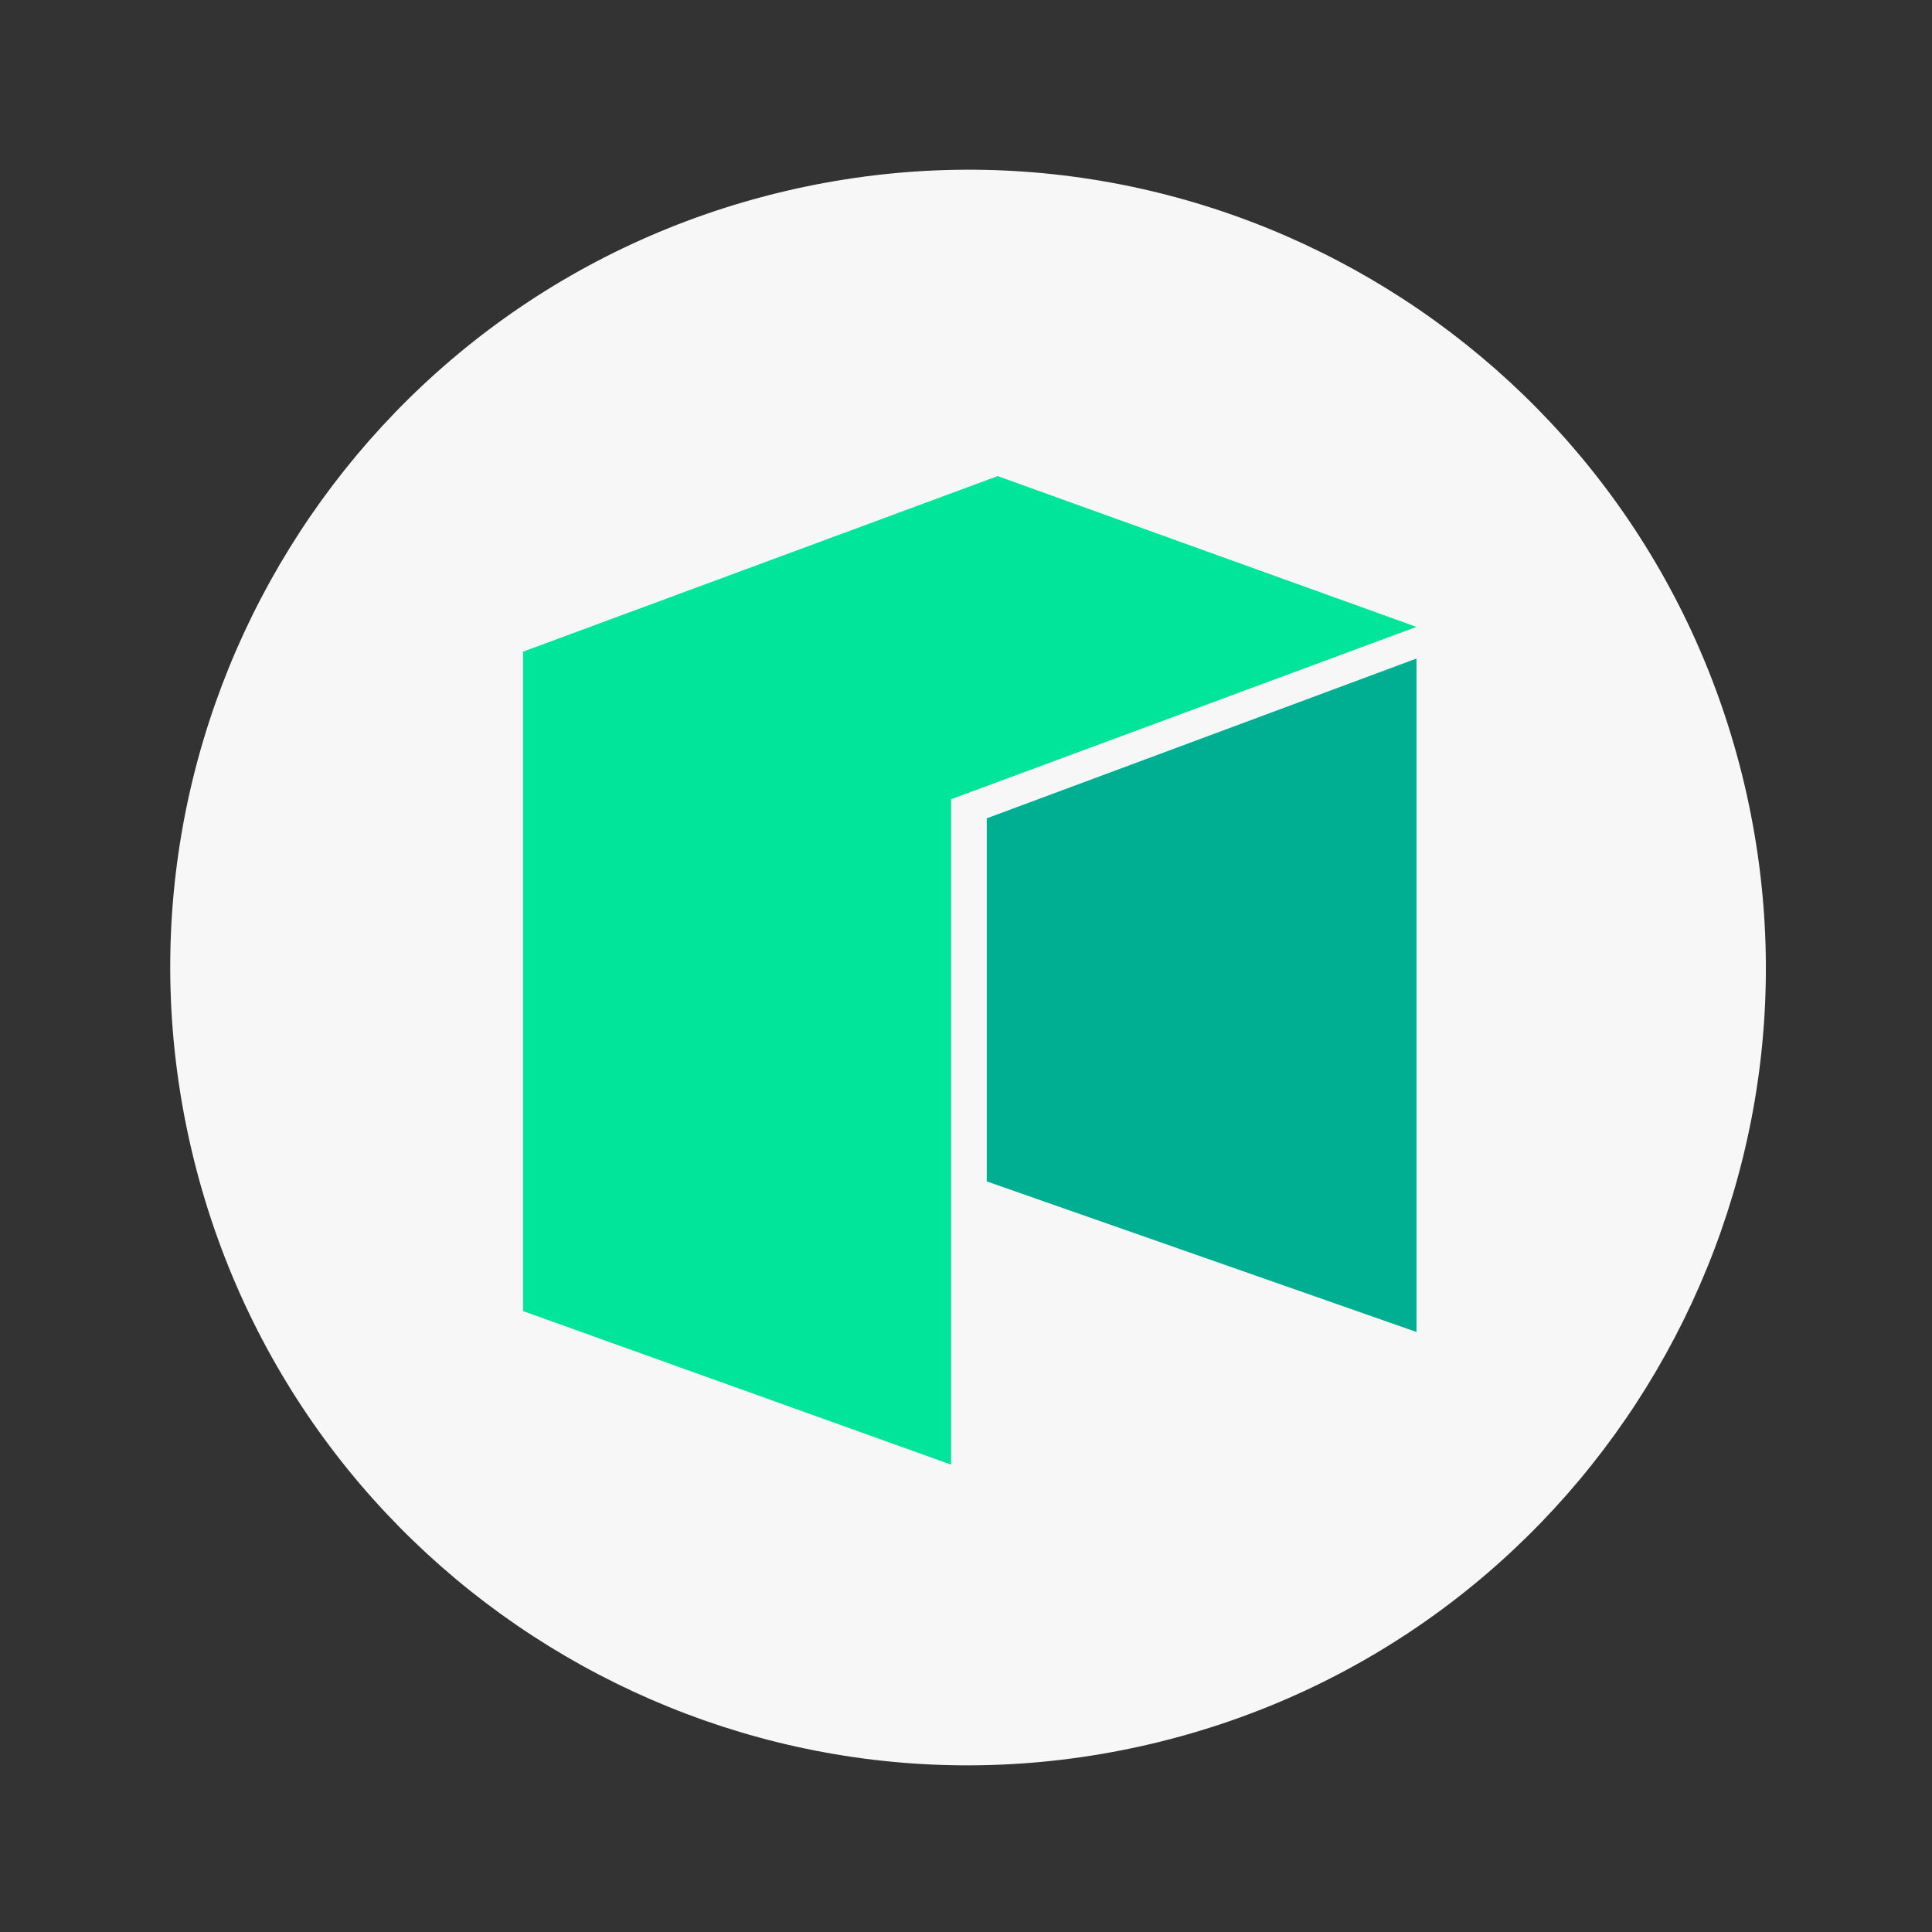 <svg width="174" height="174" viewBox="0 0 174 174" fill="none" xmlns="http://www.w3.org/2000/svg">
<rect x="0" y="0" width="174" height="174" fill="#333333" stroke="none"/>
<path d="M103.694 157.053C142.307 147.935 166.218 109.242 157.1 70.629C147.983 32.016 109.289 8.106 70.676 17.224C32.063 26.341 8.153 65.034 17.27 103.647C26.388 142.26 65.081 166.17 103.694 157.053Z" fill="#F7F7F7"/>
<path d="M47.11 58.69V118.08L85.66 131.91V71.98L127.57 56.46L89.85 42.88L47.11 58.69Z" fill="#00E599"/>
<path d="M127.57 59.31V119.96L88.87 106.4V73.7L127.57 59.31Z" fill="#00AF92"/>
</svg>
